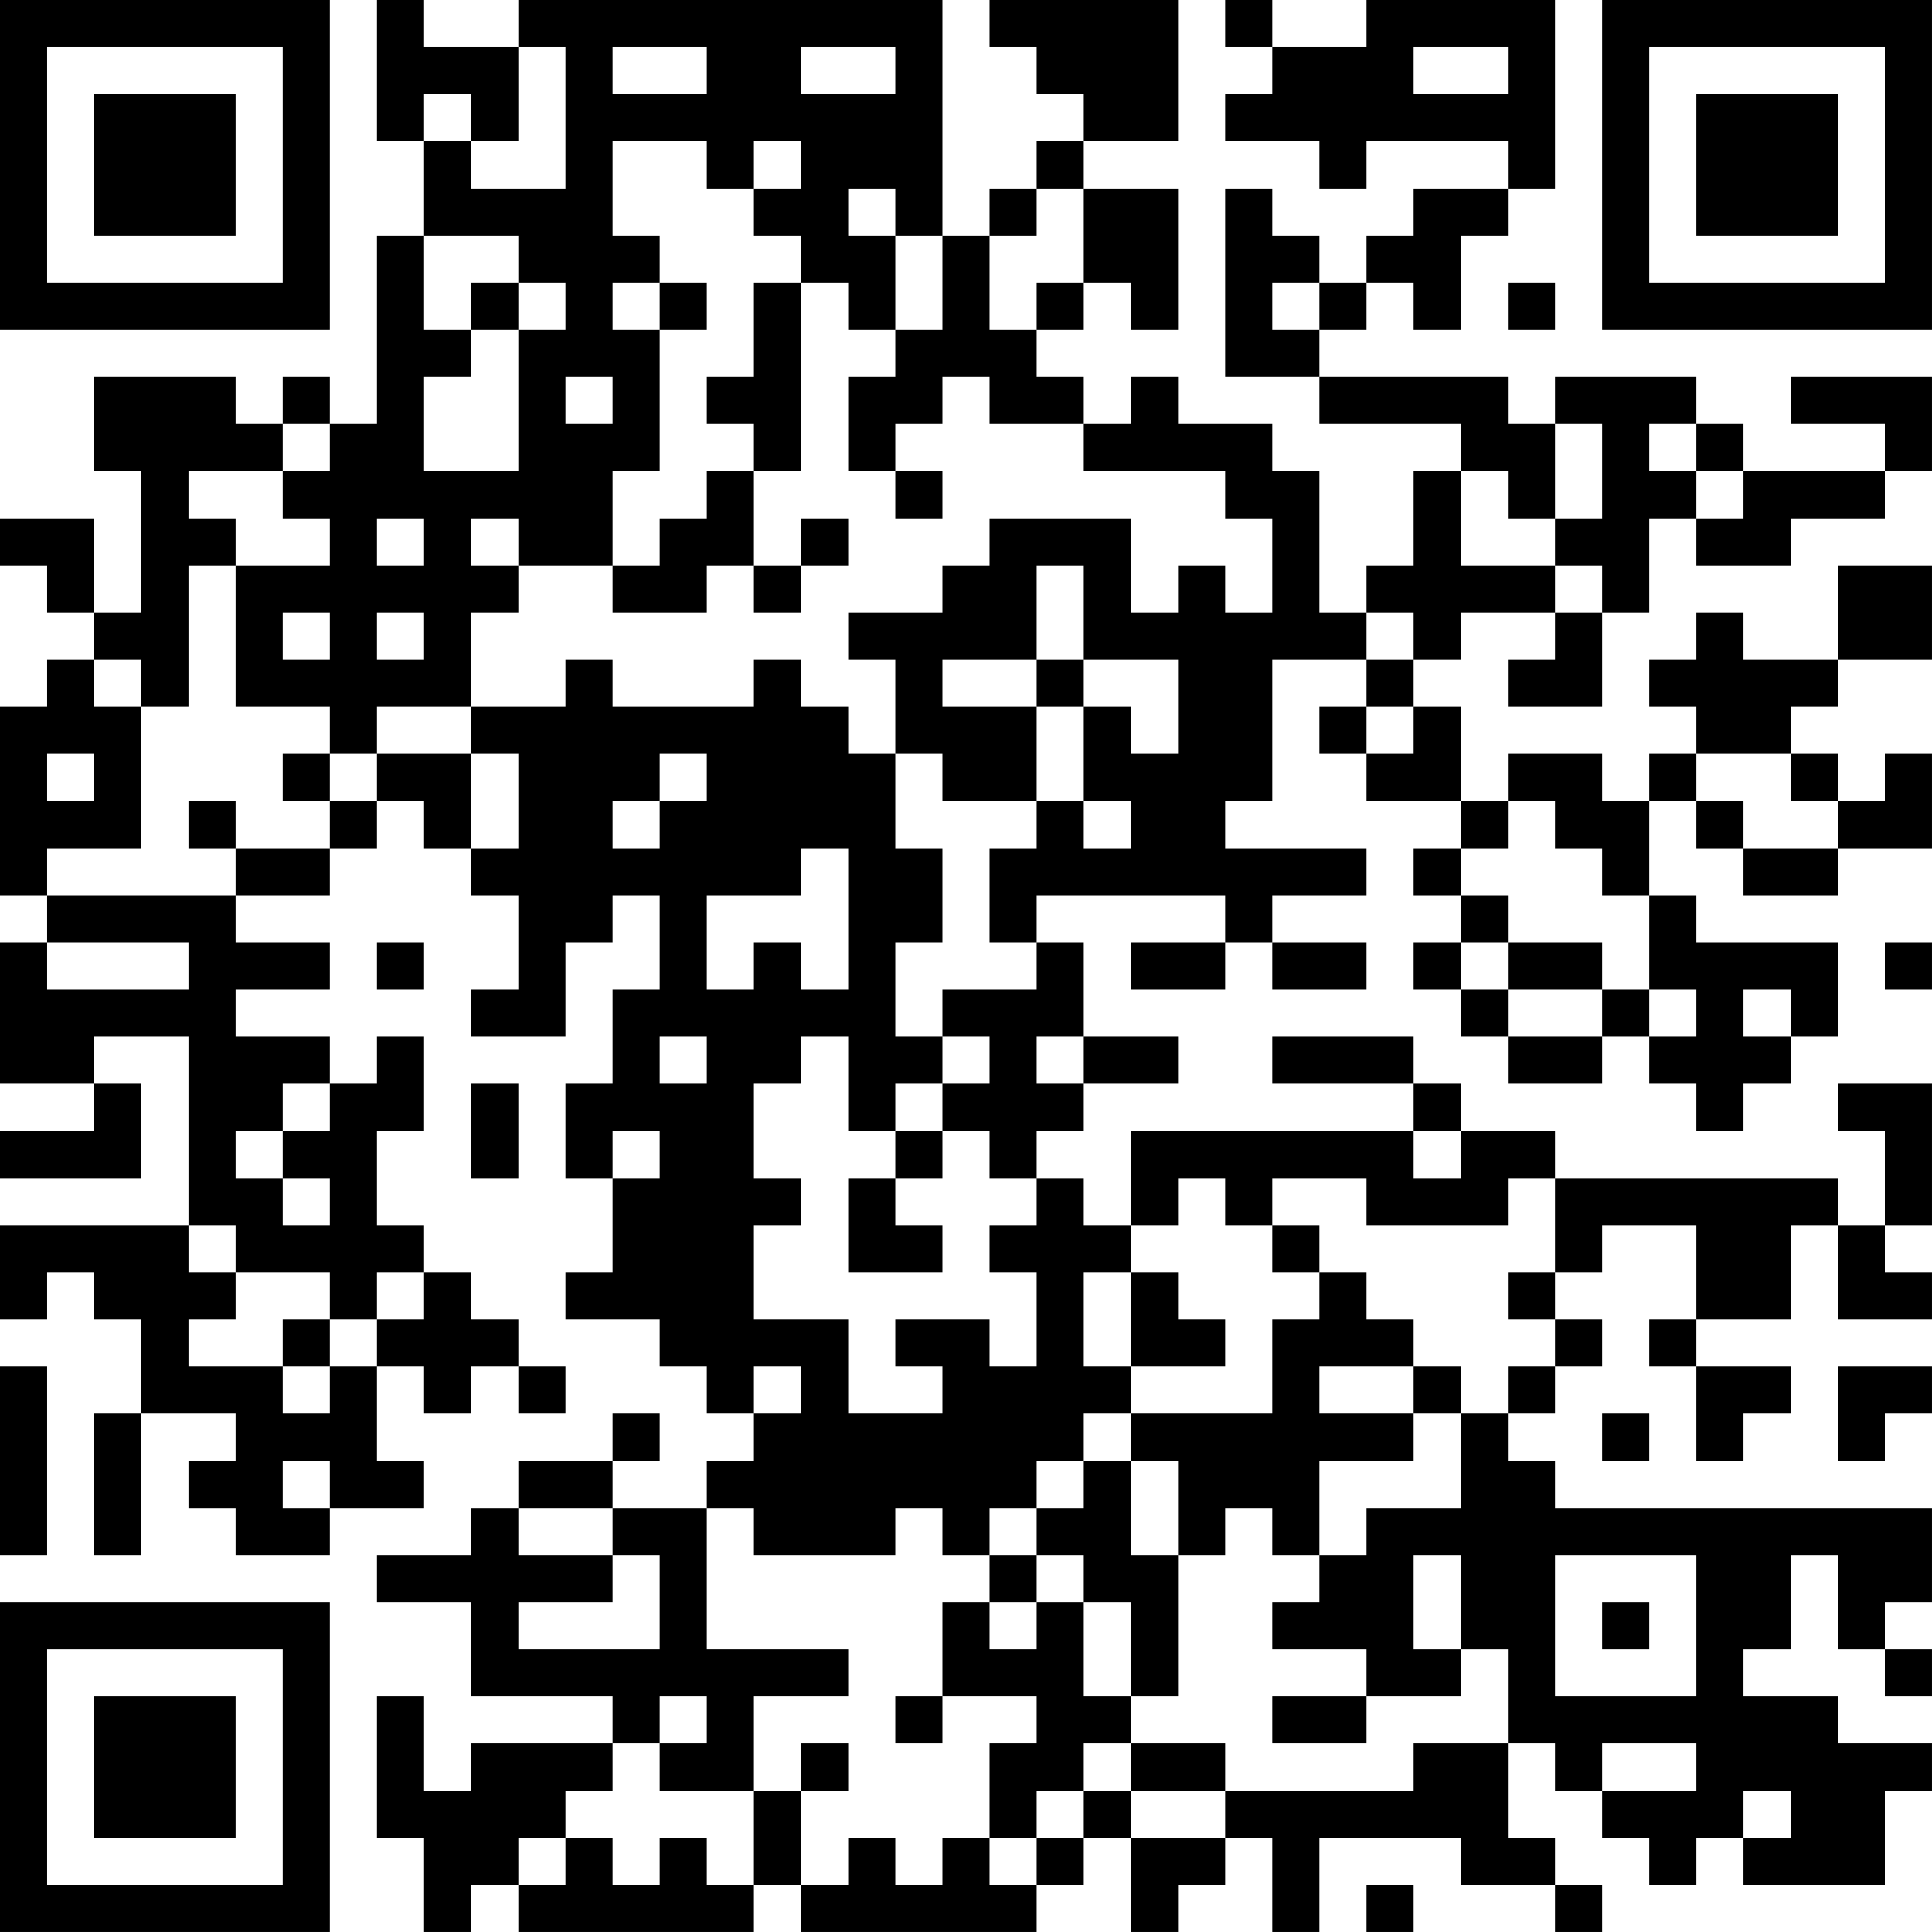 <?xml version="1.0" encoding="UTF-8"?>
<svg xmlns="http://www.w3.org/2000/svg" version="1.1" width="200" height="200" viewBox="0 0 200 200"><rect x="0" y="0" width="200" height="200" fill="#ffffff"/><g transform="scale(4.878)"><g transform="translate(0,0)"><path fill-rule="evenodd" d="M8 0L8 3L9 3L9 5L8 5L8 9L7 9L7 8L6 8L6 9L5 9L5 8L2 8L2 10L3 10L3 13L2 13L2 11L0 11L0 12L1 12L1 13L2 13L2 14L1 14L1 15L0 15L0 19L1 19L1 20L0 20L0 23L2 23L2 24L0 24L0 25L3 25L3 23L2 23L2 22L4 22L4 26L0 26L0 28L1 28L1 27L2 27L2 28L3 28L3 30L2 30L2 33L3 33L3 30L5 30L5 31L4 31L4 32L5 32L5 33L7 33L7 32L9 32L9 31L8 31L8 29L9 29L9 30L10 30L10 29L11 29L11 30L12 30L12 29L11 29L11 28L10 28L10 27L9 27L9 26L8 26L8 24L9 24L9 22L8 22L8 23L7 23L7 22L5 22L5 21L7 21L7 20L5 20L5 19L7 19L7 18L8 18L8 17L9 17L9 18L10 18L10 19L11 19L11 21L10 21L10 22L12 22L12 20L13 20L13 19L14 19L14 21L13 21L13 23L12 23L12 25L13 25L13 27L12 27L12 28L14 28L14 29L15 29L15 30L16 30L16 31L15 31L15 32L13 32L13 31L14 31L14 30L13 30L13 31L11 31L11 32L10 32L10 33L8 33L8 34L10 34L10 36L13 36L13 37L10 37L10 38L9 38L9 36L8 36L8 39L9 39L9 41L10 41L10 40L11 40L11 41L16 41L16 40L17 40L17 41L22 41L22 40L23 40L23 39L24 39L24 41L25 41L25 40L26 40L26 39L27 39L27 41L28 41L28 39L31 39L31 40L33 40L33 41L34 41L34 40L33 40L33 39L32 39L32 37L33 37L33 38L34 38L34 39L35 39L35 40L36 40L36 39L37 39L37 40L40 40L40 38L41 38L41 37L39 37L39 36L37 36L37 35L38 35L38 33L39 33L39 35L40 35L40 36L41 36L41 35L40 35L40 34L41 34L41 32L33 32L33 31L32 31L32 30L33 30L33 29L34 29L34 28L33 28L33 27L34 27L34 26L36 26L36 28L35 28L35 29L36 29L36 31L37 31L37 30L38 30L38 29L36 29L36 28L38 28L38 26L39 26L39 28L41 28L41 27L40 27L40 26L41 26L41 23L39 23L39 24L40 24L40 26L39 26L39 25L33 25L33 24L31 24L31 23L30 23L30 22L27 22L27 23L30 23L30 24L24 24L24 26L23 26L23 25L22 25L22 24L23 24L23 23L25 23L25 22L23 22L23 20L22 20L22 19L26 19L26 20L24 20L24 21L26 21L26 20L27 20L27 21L29 21L29 20L27 20L27 19L29 19L29 18L26 18L26 17L27 17L27 14L29 14L29 15L28 15L28 16L29 16L29 17L31 17L31 18L30 18L30 19L31 19L31 20L30 20L30 21L31 21L31 22L32 22L32 23L34 23L34 22L35 22L35 23L36 23L36 24L37 24L37 23L38 23L38 22L39 22L39 20L36 20L36 19L35 19L35 17L36 17L36 18L37 18L37 19L39 19L39 18L41 18L41 16L40 16L40 17L39 17L39 16L38 16L38 15L39 15L39 14L41 14L41 12L39 12L39 14L37 14L37 13L36 13L36 14L35 14L35 15L36 15L36 16L35 16L35 17L34 17L34 16L32 16L32 17L31 17L31 15L30 15L30 14L31 14L31 13L33 13L33 14L32 14L32 15L34 15L34 13L35 13L35 11L36 11L36 12L38 12L38 11L40 11L40 10L41 10L41 8L38 8L38 9L40 9L40 10L37 10L37 9L36 9L36 8L33 8L33 9L32 9L32 8L28 8L28 7L29 7L29 6L30 6L30 7L31 7L31 5L32 5L32 4L33 4L33 0L29 0L29 1L27 1L27 0L26 0L26 1L27 1L27 2L26 2L26 3L28 3L28 4L29 4L29 3L32 3L32 4L30 4L30 5L29 5L29 6L28 6L28 5L27 5L27 4L26 4L26 8L28 8L28 9L31 9L31 10L30 10L30 12L29 12L29 13L28 13L28 10L27 10L27 9L25 9L25 8L24 8L24 9L23 9L23 8L22 8L22 7L23 7L23 6L24 6L24 7L25 7L25 4L23 4L23 3L25 3L25 0L21 0L21 1L22 1L22 2L23 2L23 3L22 3L22 4L21 4L21 5L20 5L20 0L11 0L11 1L9 1L9 0ZM11 1L11 3L10 3L10 2L9 2L9 3L10 3L10 4L12 4L12 1ZM13 1L13 2L15 2L15 1ZM17 1L17 2L19 2L19 1ZM30 1L30 2L32 2L32 1ZM13 3L13 5L14 5L14 6L13 6L13 7L14 7L14 10L13 10L13 12L11 12L11 11L10 11L10 12L11 12L11 13L10 13L10 15L8 15L8 16L7 16L7 15L5 15L5 12L7 12L7 11L6 11L6 10L7 10L7 9L6 9L6 10L4 10L4 11L5 11L5 12L4 12L4 15L3 15L3 14L2 14L2 15L3 15L3 18L1 18L1 19L5 19L5 18L7 18L7 17L8 17L8 16L10 16L10 18L11 18L11 16L10 16L10 15L12 15L12 14L13 14L13 15L16 15L16 14L17 14L17 15L18 15L18 16L19 16L19 18L20 18L20 20L19 20L19 22L20 22L20 23L19 23L19 24L18 24L18 22L17 22L17 23L16 23L16 25L17 25L17 26L16 26L16 28L18 28L18 30L20 30L20 29L19 29L19 28L21 28L21 29L22 29L22 27L21 27L21 26L22 26L22 25L21 25L21 24L20 24L20 23L21 23L21 22L20 22L20 21L22 21L22 20L21 20L21 18L22 18L22 17L23 17L23 18L24 18L24 17L23 17L23 15L24 15L24 16L25 16L25 14L23 14L23 12L22 12L22 14L20 14L20 15L22 15L22 17L20 17L20 16L19 16L19 14L18 14L18 13L20 13L20 12L21 12L21 11L24 11L24 13L25 13L25 12L26 12L26 13L27 13L27 11L26 11L26 10L23 10L23 9L21 9L21 8L20 8L20 9L19 9L19 10L18 10L18 8L19 8L19 7L20 7L20 5L19 5L19 4L18 4L18 5L19 5L19 7L18 7L18 6L17 6L17 5L16 5L16 4L17 4L17 3L16 3L16 4L15 4L15 3ZM22 4L22 5L21 5L21 7L22 7L22 6L23 6L23 4ZM9 5L9 7L10 7L10 8L9 8L9 10L11 10L11 7L12 7L12 6L11 6L11 5ZM10 6L10 7L11 7L11 6ZM14 6L14 7L15 7L15 6ZM16 6L16 8L15 8L15 9L16 9L16 10L15 10L15 11L14 11L14 12L13 12L13 13L15 13L15 12L16 12L16 13L17 13L17 12L18 12L18 11L17 11L17 12L16 12L16 10L17 10L17 6ZM27 6L27 7L28 7L28 6ZM32 6L32 7L33 7L33 6ZM12 8L12 9L13 9L13 8ZM33 9L33 11L32 11L32 10L31 10L31 12L33 12L33 13L34 13L34 12L33 12L33 11L34 11L34 9ZM35 9L35 10L36 10L36 11L37 11L37 10L36 10L36 9ZM19 10L19 11L20 11L20 10ZM8 11L8 12L9 12L9 11ZM6 13L6 14L7 14L7 13ZM8 13L8 14L9 14L9 13ZM29 13L29 14L30 14L30 13ZM22 14L22 15L23 15L23 14ZM29 15L29 16L30 16L30 15ZM1 16L1 17L2 17L2 16ZM6 16L6 17L7 17L7 16ZM14 16L14 17L13 17L13 18L14 18L14 17L15 17L15 16ZM36 16L36 17L37 17L37 18L39 18L39 17L38 17L38 16ZM4 17L4 18L5 18L5 17ZM32 17L32 18L31 18L31 19L32 19L32 20L31 20L31 21L32 21L32 22L34 22L34 21L35 21L35 22L36 22L36 21L35 21L35 19L34 19L34 18L33 18L33 17ZM17 18L17 19L15 19L15 21L16 21L16 20L17 20L17 21L18 21L18 18ZM1 20L1 21L4 21L4 20ZM8 20L8 21L9 21L9 20ZM32 20L32 21L34 21L34 20ZM40 20L40 21L41 21L41 20ZM37 21L37 22L38 22L38 21ZM14 22L14 23L15 23L15 22ZM22 22L22 23L23 23L23 22ZM6 23L6 24L5 24L5 25L6 25L6 26L7 26L7 25L6 25L6 24L7 24L7 23ZM10 23L10 25L11 25L11 23ZM13 24L13 25L14 25L14 24ZM19 24L19 25L18 25L18 27L20 27L20 26L19 26L19 25L20 25L20 24ZM30 24L30 25L31 25L31 24ZM25 25L25 26L24 26L24 27L23 27L23 29L24 29L24 30L23 30L23 31L22 31L22 32L21 32L21 33L20 33L20 32L19 32L19 33L16 33L16 32L15 32L15 35L18 35L18 36L16 36L16 38L14 38L14 37L15 37L15 36L14 36L14 37L13 37L13 38L12 38L12 39L11 39L11 40L12 40L12 39L13 39L13 40L14 40L14 39L15 39L15 40L16 40L16 38L17 38L17 40L18 40L18 39L19 39L19 40L20 40L20 39L21 39L21 40L22 40L22 39L23 39L23 38L24 38L24 39L26 39L26 38L30 38L30 37L32 37L32 35L31 35L31 33L30 33L30 35L31 35L31 36L29 36L29 35L27 35L27 34L28 34L28 33L29 33L29 32L31 32L31 30L32 30L32 29L33 29L33 28L32 28L32 27L33 27L33 25L32 25L32 26L29 26L29 25L27 25L27 26L26 26L26 25ZM4 26L4 27L5 27L5 28L4 28L4 29L6 29L6 30L7 30L7 29L8 29L8 28L9 28L9 27L8 27L8 28L7 28L7 27L5 27L5 26ZM27 26L27 27L28 27L28 28L27 28L27 30L24 30L24 31L23 31L23 32L22 32L22 33L21 33L21 34L20 34L20 36L19 36L19 37L20 37L20 36L22 36L22 37L21 37L21 39L22 39L22 38L23 38L23 37L24 37L24 38L26 38L26 37L24 37L24 36L25 36L25 33L26 33L26 32L27 32L27 33L28 33L28 31L30 31L30 30L31 30L31 29L30 29L30 28L29 28L29 27L28 27L28 26ZM24 27L24 29L26 29L26 28L25 28L25 27ZM6 28L6 29L7 29L7 28ZM0 29L0 33L1 33L1 29ZM16 29L16 30L17 30L17 29ZM28 29L28 30L30 30L30 29ZM39 29L39 31L40 31L40 30L41 30L41 29ZM34 30L34 31L35 31L35 30ZM6 31L6 32L7 32L7 31ZM24 31L24 33L25 33L25 31ZM11 32L11 33L13 33L13 34L11 34L11 35L14 35L14 33L13 33L13 32ZM22 33L22 34L21 34L21 35L22 35L22 34L23 34L23 36L24 36L24 34L23 34L23 33ZM33 33L33 36L36 36L36 33ZM34 34L34 35L35 35L35 34ZM27 36L27 37L29 37L29 36ZM17 37L17 38L18 38L18 37ZM34 37L34 38L36 38L36 37ZM37 38L37 39L38 39L38 38ZM29 40L29 41L30 41L30 40ZM0 0L0 7L7 7L7 0ZM1 1L1 6L6 6L6 1ZM2 2L2 5L5 5L5 2ZM34 0L34 7L41 7L41 0ZM35 1L35 6L40 6L40 1ZM36 2L36 5L39 5L39 2ZM0 34L0 41L7 41L7 34ZM1 35L1 40L6 40L6 35ZM2 36L2 39L5 39L5 36Z" fill="#000000"/></g></g></svg>
